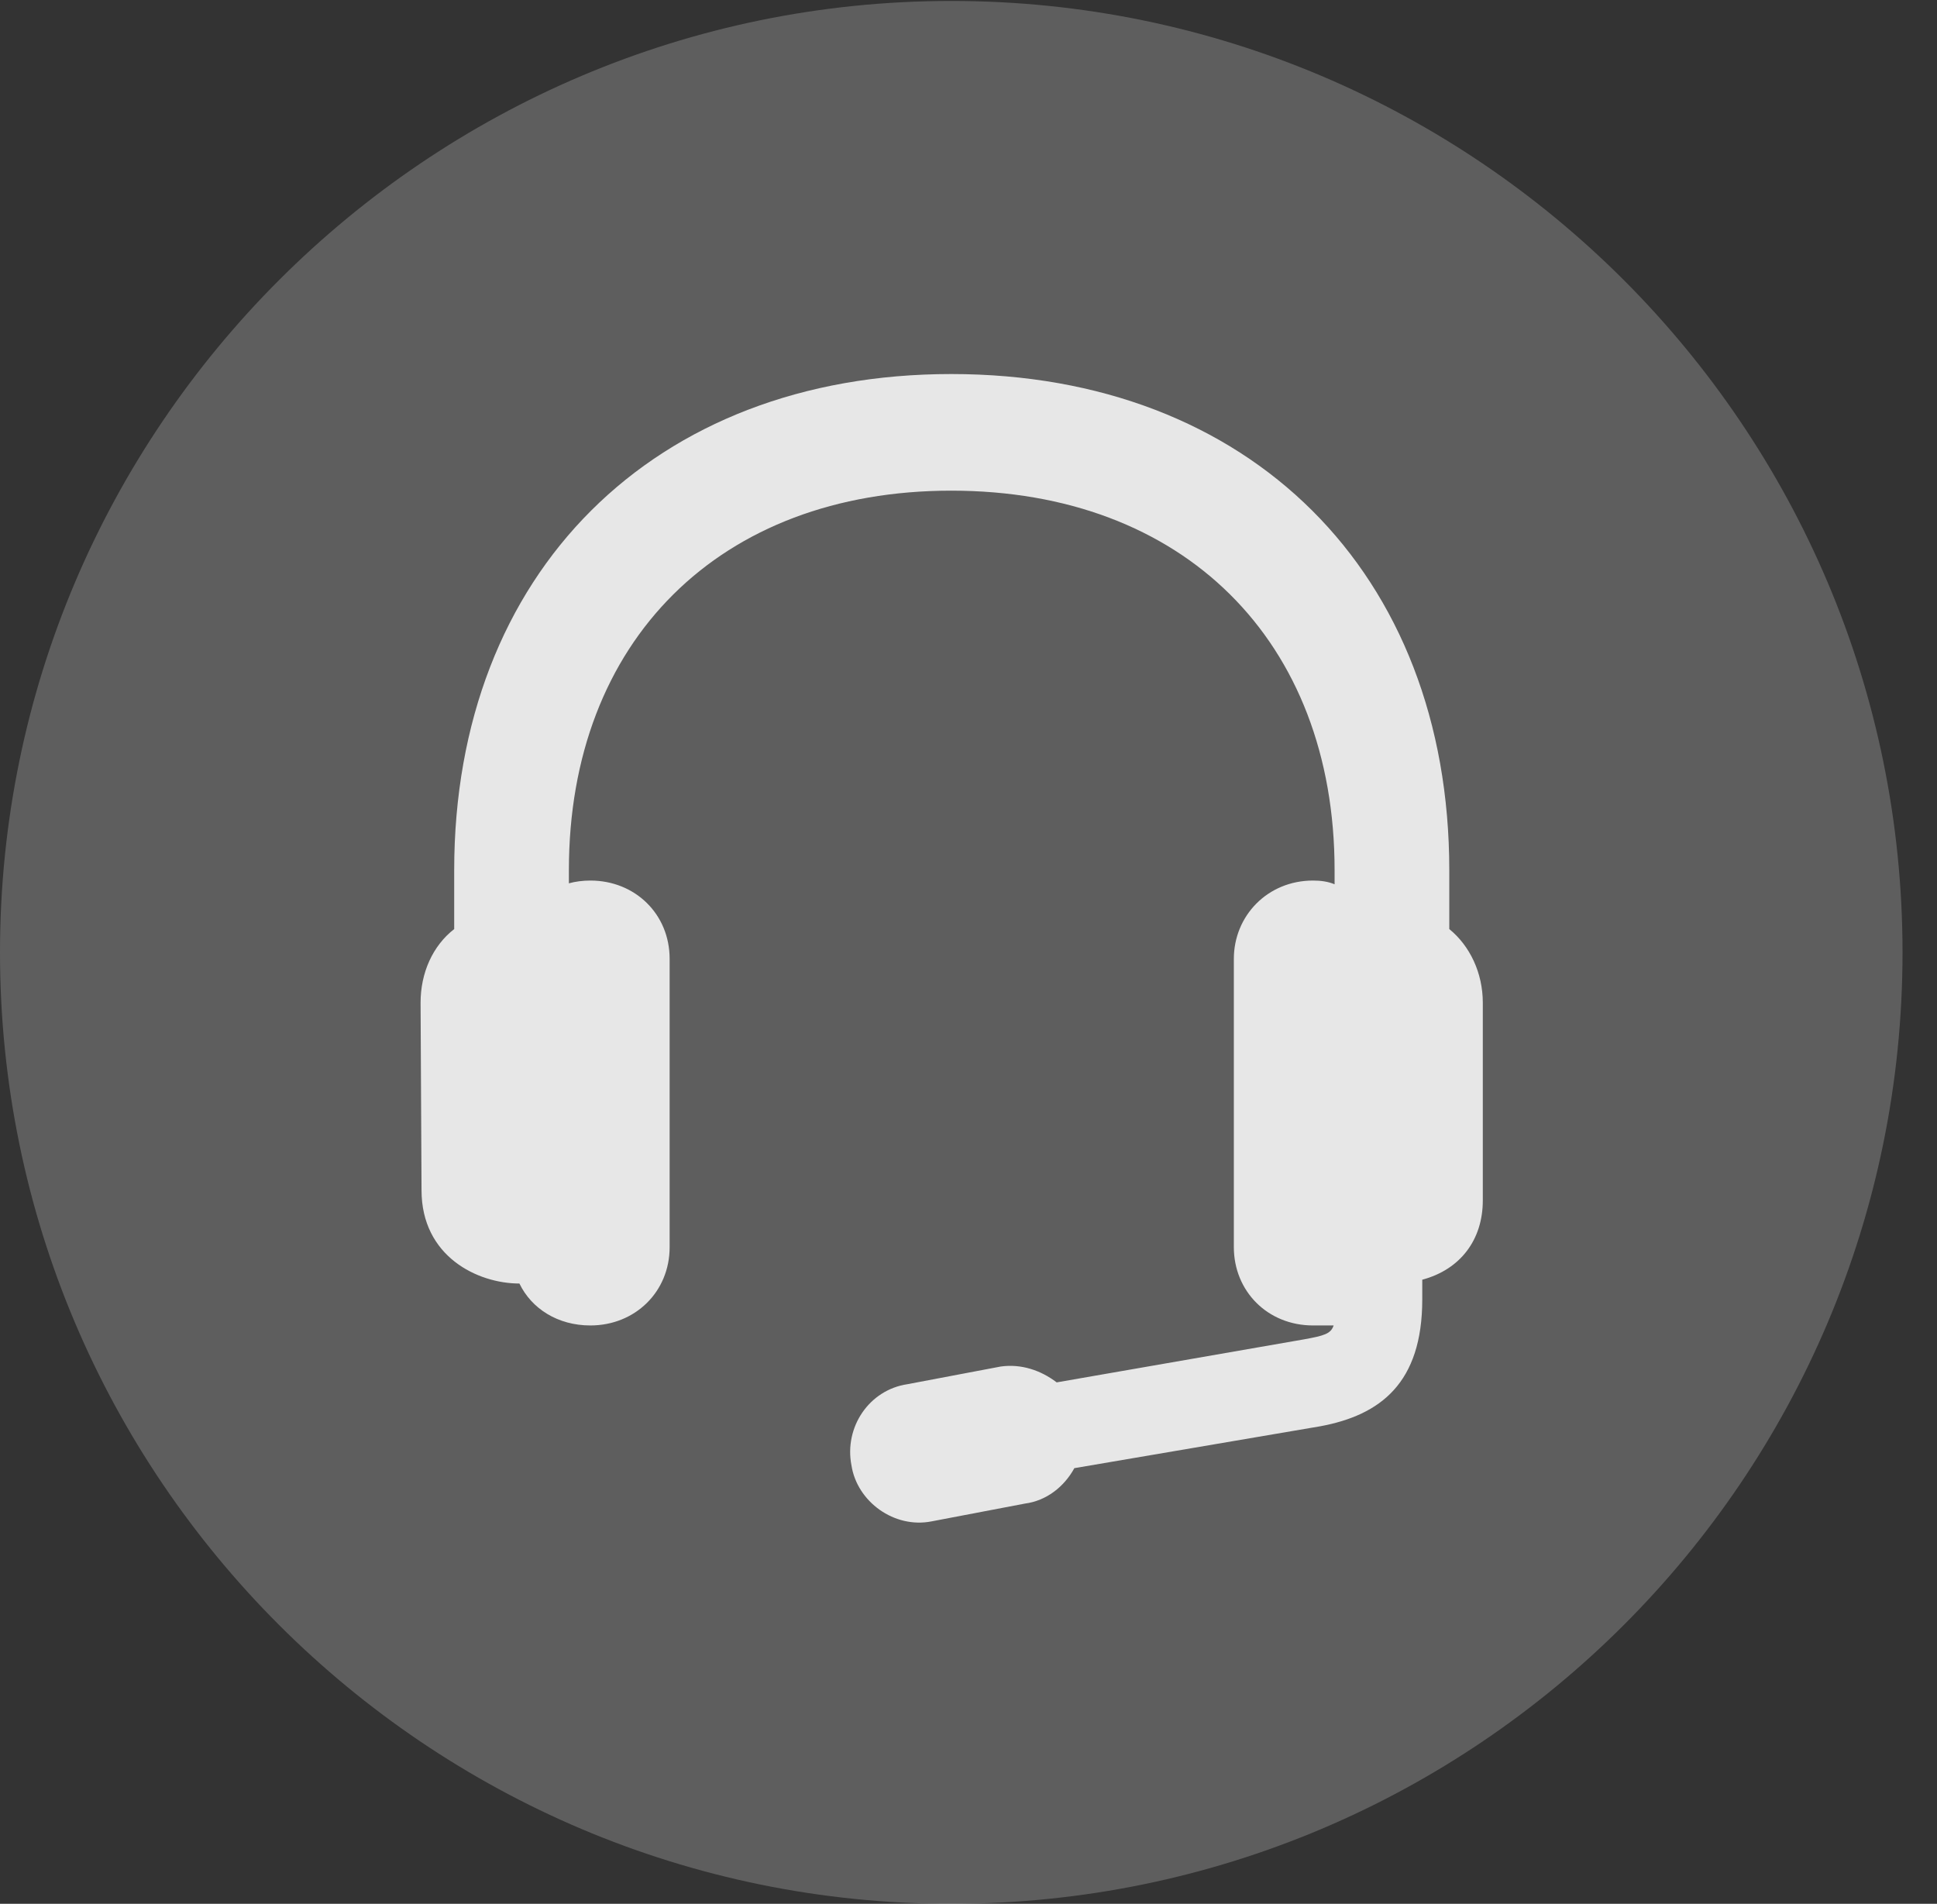 <?xml version="1.0" encoding="UTF-8"?>
<!--Generator: Apple Native CoreSVG 341-->
<!DOCTYPE svg
PUBLIC "-//W3C//DTD SVG 1.1//EN"
       "http://www.w3.org/Graphics/SVG/1.1/DTD/svg11.dtd">
<svg version="1.1" xmlns="http://www.w3.org/2000/svg" xmlns:xlink="http://www.w3.org/1999/xlink" viewBox="0 0 20.283 19.932">
 <rect x="0" y="0" width="20.283" height="19.932" fill="#333333" stroke="none"/>
 <g>
  <rect height="19.932" opacity="0" width="20.283" x="0" y="0"/>
  <path d="M9.961 19.932C15.459 19.932 19.922 15.469 19.922 9.971C19.922 4.482 15.459 0.01 9.961 0.01C4.473 0.01 0 4.482 0 9.971C0 15.469 4.473 19.932 9.961 19.932Z" fill="white" fill-opacity="0.212"/>
  <path d="M9.961 5.137C7.539 5.137 5.957 6.709 5.957 9.111L5.957 9.248C6.025 9.229 6.104 9.219 6.182 9.219C6.65 9.219 7.012 9.57 7.012 10.039L7.012 13.057C7.012 13.525 6.65 13.877 6.182 13.877C5.84 13.877 5.566 13.701 5.439 13.438C5 13.438 4.414 13.154 4.414 12.461L4.404 10.498C4.404 10.185 4.531 9.902 4.756 9.727L4.756 9.111C4.756 5.996 6.846 3.916 9.961 3.916C13.086 3.916 15.176 5.996 15.176 9.111L15.176 9.727C15.391 9.902 15.527 10.185 15.527 10.498L15.527 12.568C15.527 12.979 15.293 13.291 14.893 13.398L14.893 13.604C14.893 14.482 14.453 14.815 13.828 14.932L11.25 15.371C11.143 15.566 10.957 15.713 10.732 15.742L9.756 15.928C9.365 16.006 8.975 15.723 8.916 15.342C8.838 14.941 9.102 14.551 9.502 14.492L10.479 14.307C10.693 14.277 10.898 14.346 11.065 14.473L13.652 14.023C13.867 13.984 13.935 13.965 13.965 13.877C13.906 13.877 13.828 13.877 13.75 13.877C13.271 13.877 12.92 13.516 12.92 13.057L12.92 10.039C12.92 9.59 13.271 9.219 13.75 9.219C13.828 9.219 13.906 9.229 13.975 9.258L13.975 9.111C13.975 6.709 12.393 5.137 9.961 5.137Z" fill="white" fill-opacity="0.85"/>
 </g>
</svg>

